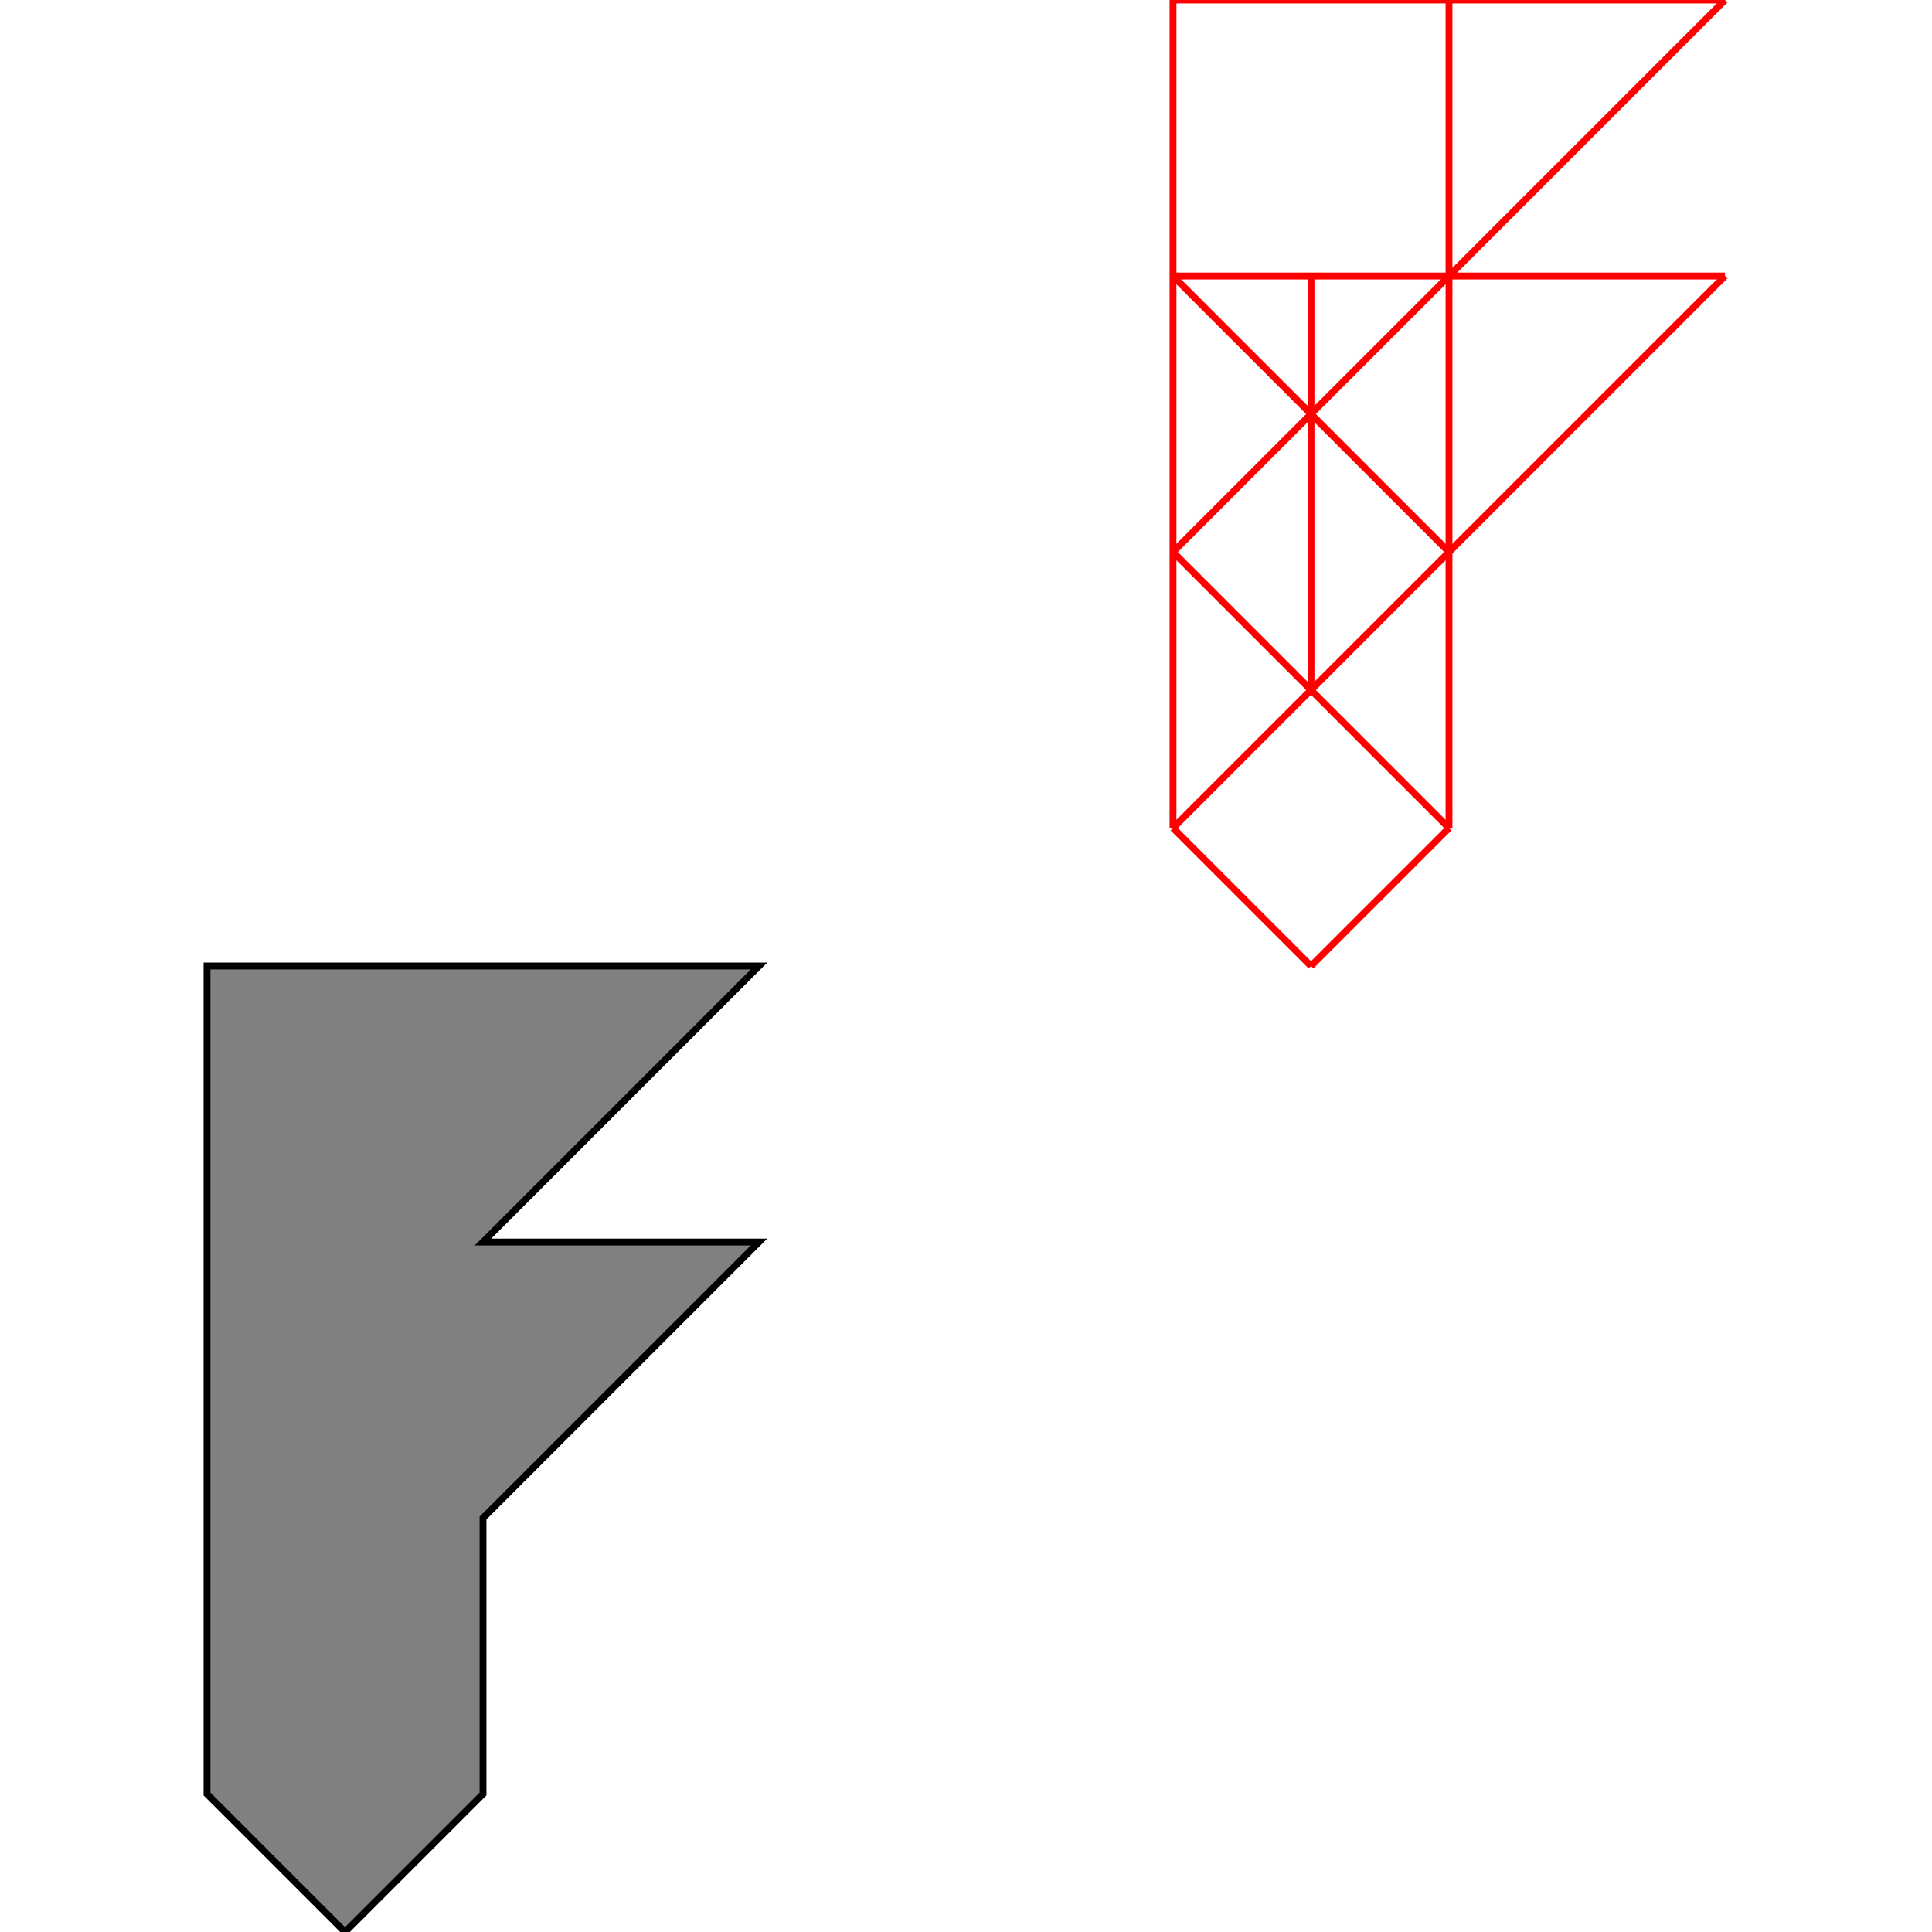 <?xml version="1.0" encoding="UTF-8"?>
<!DOCTYPE svg PUBLIC "-//W3C//DTD SVG 1.1//EN"
    "http://www.w3.org/Graphics/SVG/1.1/DTD/svg11.dtd"><svg xmlns="http://www.w3.org/2000/svg" height="500" stroke-opacity="1" viewBox="0 0 500 500" font-size="1" width="500" xmlns:xlink="http://www.w3.org/1999/xlink" stroke="rgb(0,0,0)" version="1.1"><defs></defs><g stroke-linejoin="miter" stroke-opacity="1.0" fill-opacity="0.0" stroke="rgb(255,0,0)" stroke-width="1.773" fill="rgb(0,0,0)" stroke-linecap="butt" stroke-miterlimit="10.0"><path d="M 303.571,0 h 142.857 "/></g><g stroke-linejoin="miter" stroke-opacity="1.0" fill-opacity="0.0" stroke="rgb(255,0,0)" stroke-width="1.773" fill="rgb(0,0,0)" stroke-linecap="butt" stroke-miterlimit="10.0"><path d="M 303.571,71.429 h 142.857 "/></g><g stroke-linejoin="miter" stroke-opacity="1.0" fill-opacity="0.0" stroke="rgb(255,0,0)" stroke-width="1.773" fill="rgb(0,0,0)" stroke-linecap="butt" stroke-miterlimit="10.0"><path d="M 375,142.857 l -71.429,-71.429 "/></g><g stroke-linejoin="miter" stroke-opacity="1.0" fill-opacity="0.0" stroke="rgb(255,0,0)" stroke-width="1.773" fill="rgb(0,0,0)" stroke-linecap="butt" stroke-miterlimit="10.0"><path d="M 375,214.286 l -71.429,-71.429 "/></g><g stroke-linejoin="miter" stroke-opacity="1.0" fill-opacity="0.0" stroke="rgb(255,0,0)" stroke-width="1.773" fill="rgb(0,0,0)" stroke-linecap="butt" stroke-miterlimit="10.0"><path d="M 339.286,250 l -35.714,-35.714 "/></g><g stroke-linejoin="miter" stroke-opacity="1.0" fill-opacity="0.0" stroke="rgb(255,0,0)" stroke-width="1.773" fill="rgb(0,0,0)" stroke-linecap="butt" stroke-miterlimit="10.0"><path d="M 303.571,142.857 l 142.857,-142.857 "/></g><g stroke-linejoin="miter" stroke-opacity="1.0" fill-opacity="0.0" stroke="rgb(255,0,0)" stroke-width="1.773" fill="rgb(0,0,0)" stroke-linecap="butt" stroke-miterlimit="10.0"><path d="M 303.571,214.286 l 142.857,-142.857 "/></g><g stroke-linejoin="miter" stroke-opacity="1.0" fill-opacity="0.0" stroke="rgb(255,0,0)" stroke-width="1.773" fill="rgb(0,0,0)" stroke-linecap="butt" stroke-miterlimit="10.0"><path d="M 375,214.286 v -214.286 "/></g><g stroke-linejoin="miter" stroke-opacity="1.0" fill-opacity="0.0" stroke="rgb(255,0,0)" stroke-width="1.773" fill="rgb(0,0,0)" stroke-linecap="butt" stroke-miterlimit="10.0"><path d="M 339.286,178.571 v -107.143 "/></g><g stroke-linejoin="miter" stroke-opacity="1.0" fill-opacity="0.0" stroke="rgb(255,0,0)" stroke-width="1.773" fill="rgb(0,0,0)" stroke-linecap="butt" stroke-miterlimit="10.0"><path d="M 303.571,214.286 v -214.286 "/></g><g stroke-linejoin="miter" stroke-opacity="1.0" fill-opacity="0.0" stroke="rgb(255,0,0)" stroke-width="1.773" fill="rgb(0,0,0)" stroke-linecap="butt" stroke-miterlimit="10.0"><path d="M 339.286,250 l 35.714,-35.714 "/></g><g stroke-linejoin="miter" stroke-opacity="1.0" fill-opacity="1.0" stroke="rgb(0,0,0)" stroke-width="1.773" fill="rgb(128,128,128)" stroke-linecap="butt" stroke-miterlimit="10.0"><path d="M 89.286,500 l 35.714,-35.714 v -71.429 l 71.429,-71.429 h -71.429 l 71.429,-71.429 h -142.857 v 214.286 l 35.714,35.714 Z"/></g></svg>